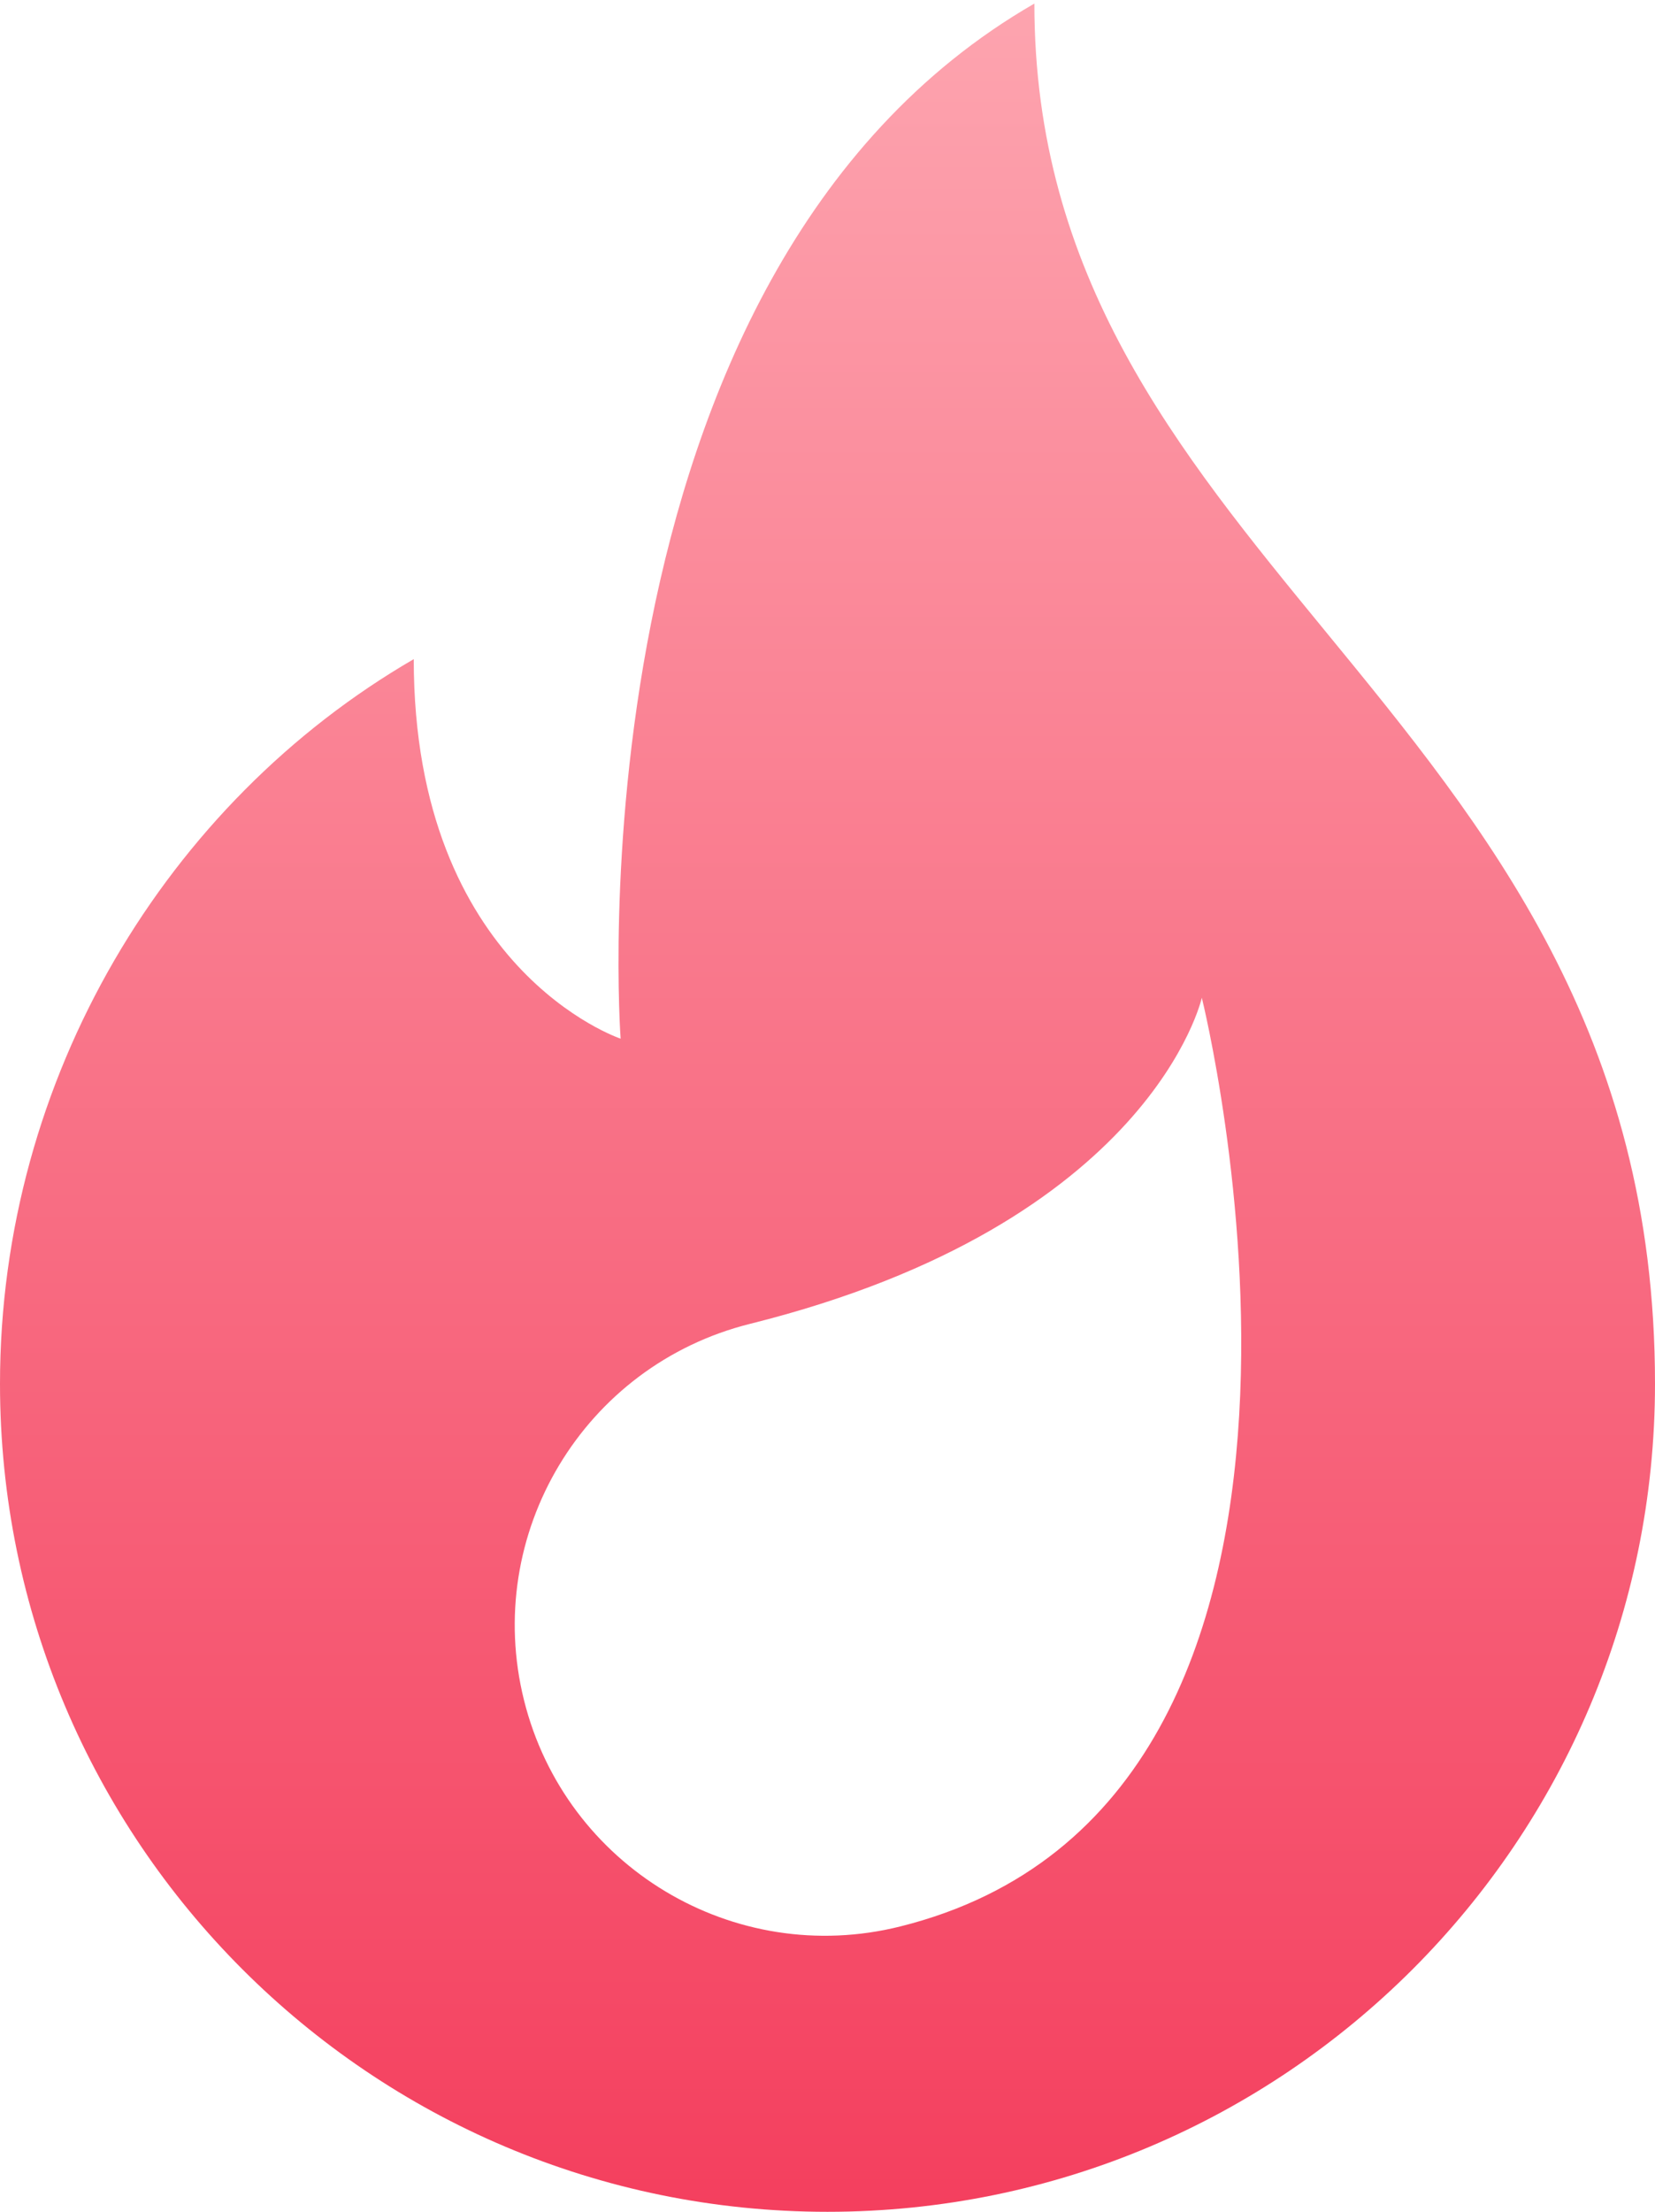 <svg width="155" height="207" viewBox="0 0 155 207" fill="none" xmlns="http://www.w3.org/2000/svg">
<path fill-rule="evenodd" clip-rule="evenodd" d="M58.125 97.208C58.125 97.208 52.832 25.71 96.875 0.334C96.875 25.862 110.218 42.125 124.119 59.066C139.23 77.483 155 96.702 155 129.5C155 172.302 120.302 207 77.5 207C34.698 207 0 172.302 0 129.5C0 100.855 15.634 75.091 38.75 61.688C38.75 90.75 58.125 97.208 58.125 97.208ZM49.078 159.128C52.961 174.702 68.734 184.179 84.308 180.296C131.306 168.577 112.557 93.38 112.557 93.38C112.557 93.38 107.845 114.523 70.246 123.897C54.672 127.78 45.195 143.554 49.078 159.128Z" fill="url(#paint0_linear_3_7)"/>
<defs>
<linearGradient id="paint0_linear_3_7" x1="77.5" y1="0.334" x2="77.5" y2="207" gradientUnits="userSpaceOnUse">
<stop stop-color="#FDA4AF"/>
<stop offset="1" stop-color="#F43F5E"/>
</linearGradient>
</defs>
</svg>
